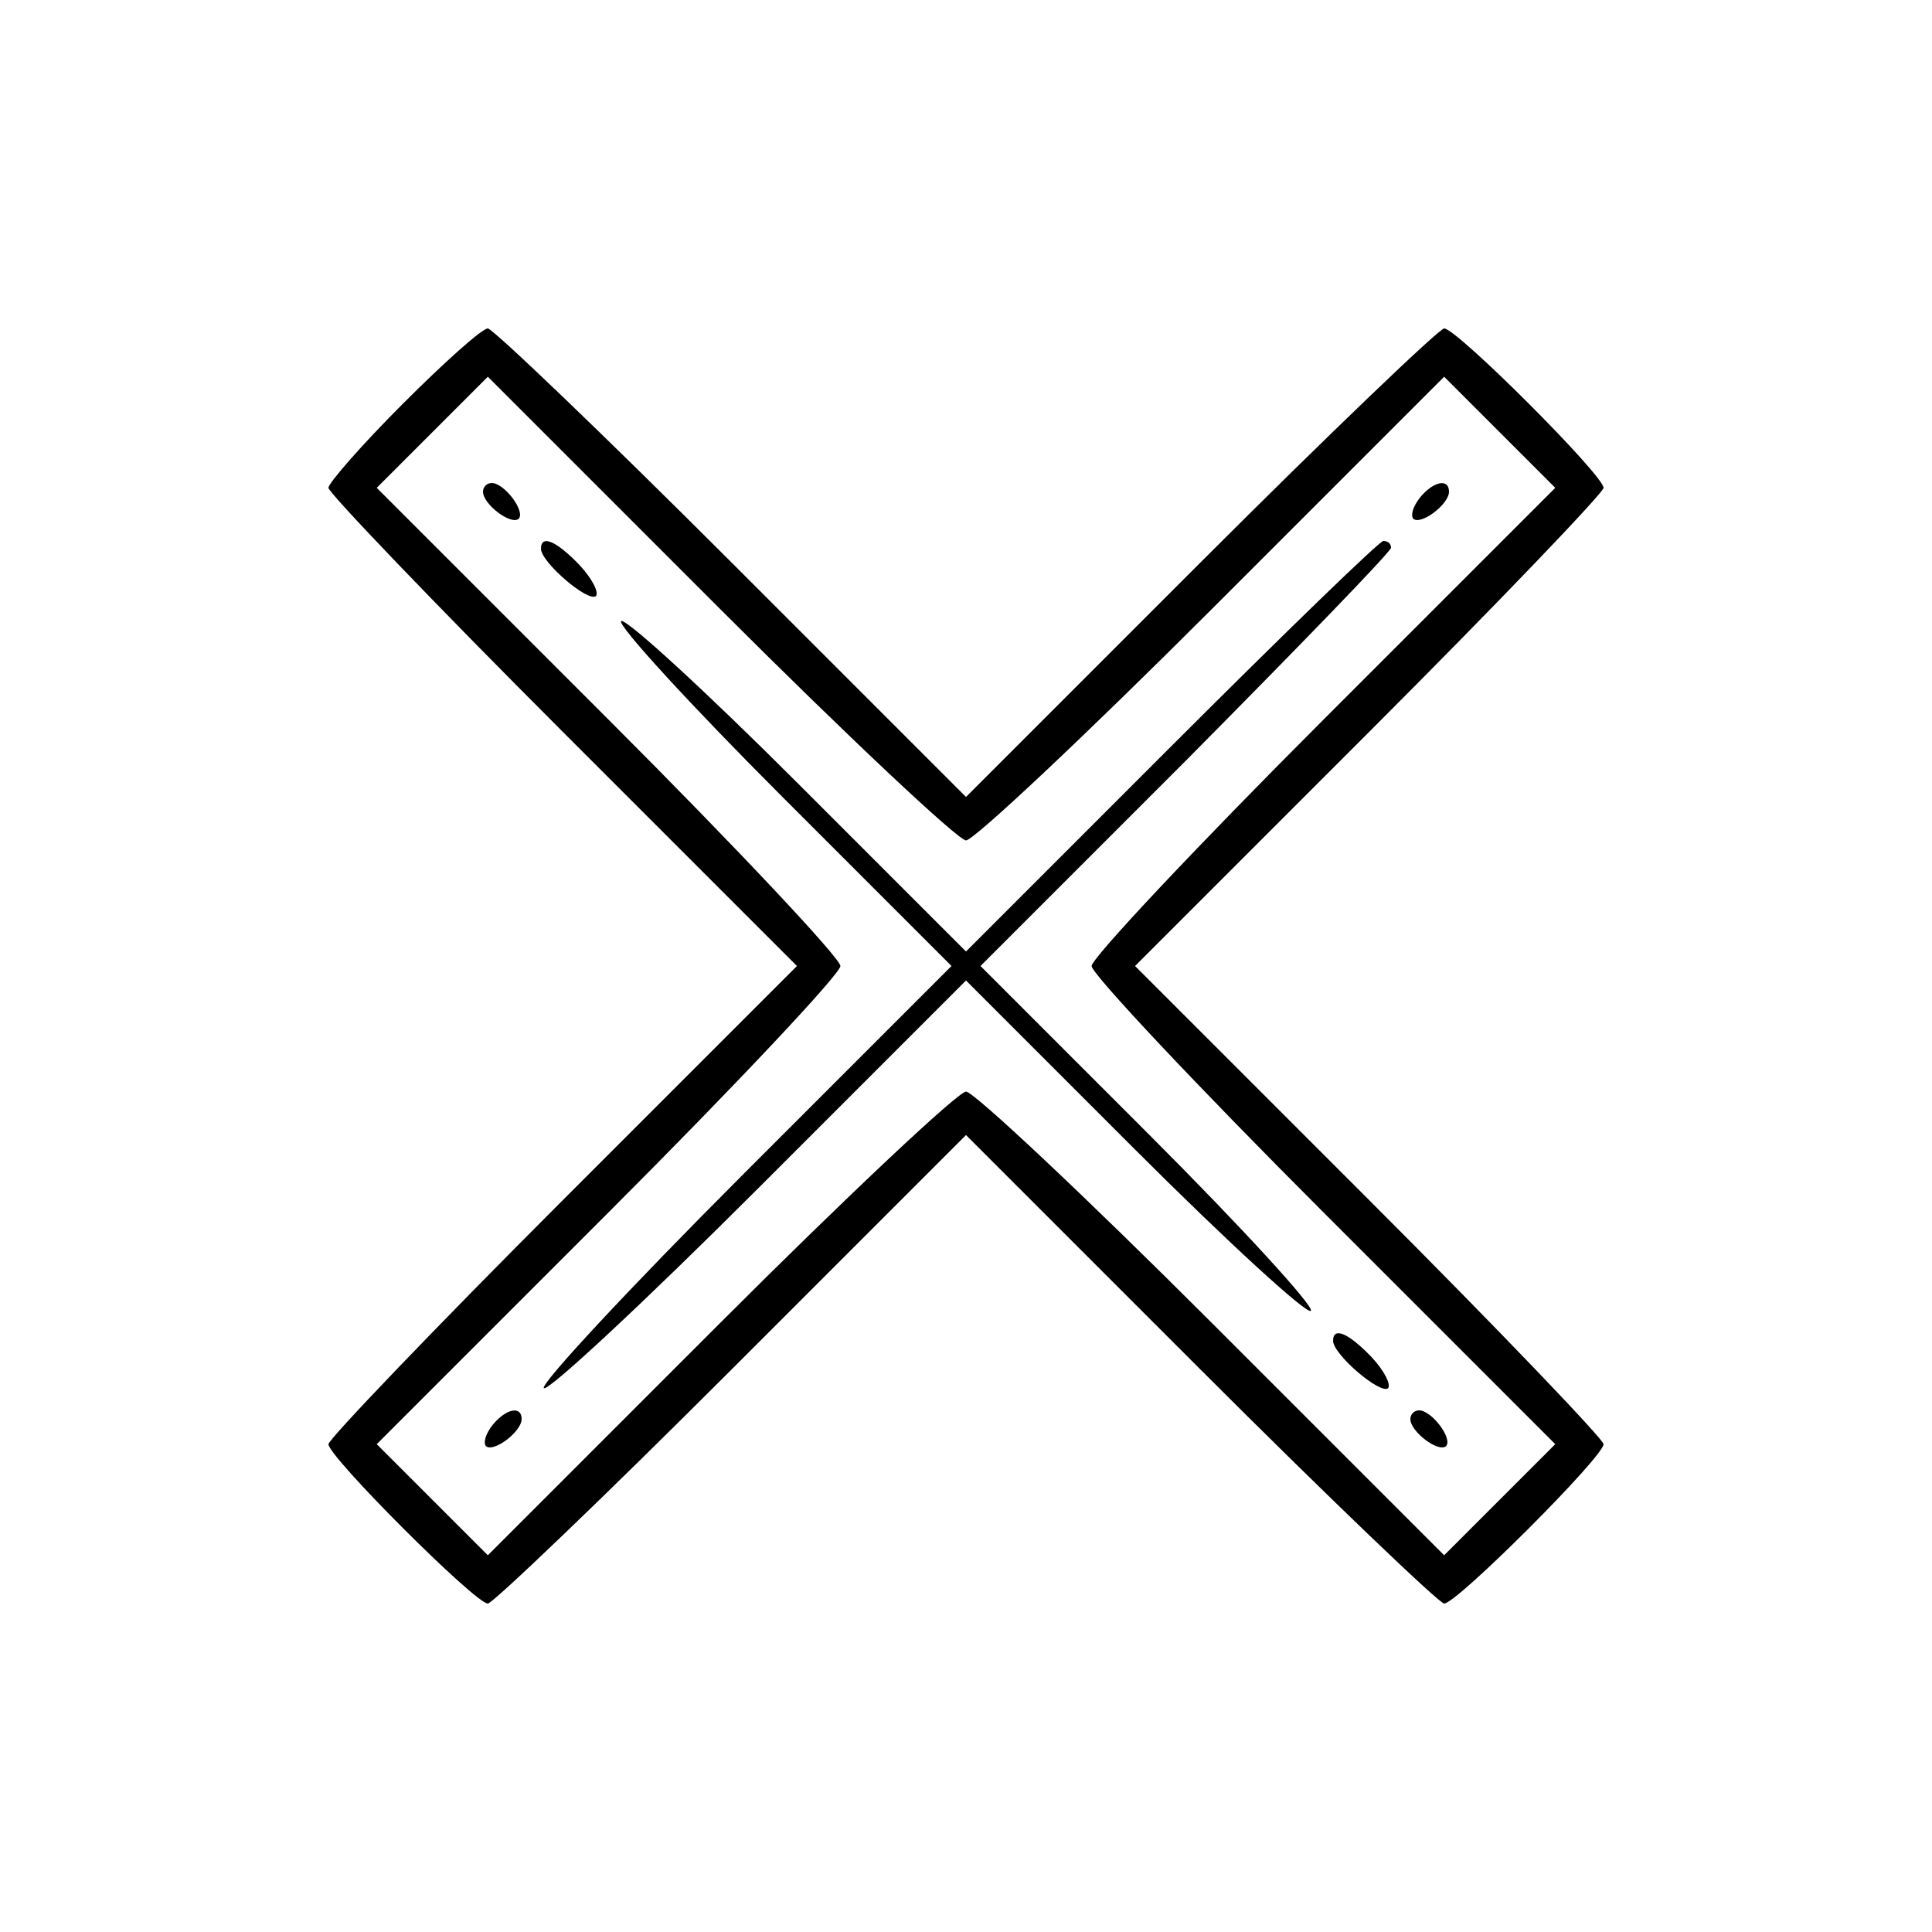 <?xml version="1.0" standalone="no"?>
<!DOCTYPE svg PUBLIC "-//W3C//DTD SVG 20010904//EN"
 "http://www.w3.org/TR/2001/REC-SVG-20010904/DTD/svg10.dtd">
<svg version="1.0" xmlns="http://www.w3.org/2000/svg"
 width="200px" viewBox="0 0 200 200"
 preserveAspectRatio="xMidYMid meet">

<g transform="translate(0,200) scale(0.1,-0.1)"
fill="#000000" stroke="none">
<path d="M417 1582 c-42 -42 -77 -82 -77 -87 0 -5 109 -119 242 -252 l243
-243 -243 -243 c-133 -133 -242 -247 -242 -252 0 -13 152 -165 165 -165 5 0
119 109 252 242 l243 243 243 -243 c133 -133 247 -242 252 -242 13 0 165 152
165 165 0 5 -109 119 -242 252 l-243 243 243 243 c133 133 242 247 242 252 0
13 -152 165 -165 165 -5 0 -119 -109 -252 -242 l-243 -243 -243 243 c-133 133
-247 242 -252 242 -6 0 -45 -35 -88 -78z m583 -452 c8 0 123 108 255 240 l240
240 57 -57 58 -58 -240 -240 c-132 -132 -240 -247 -240 -255 0 -8 108 -123
240 -255 l240 -240 -58 -58 -57 -57 -240 240 c-132 132 -247 240 -255 240 -8
0 -123 -108 -255 -240 l-240 -240 -57 57 -58 58 240 240 c132 132 240 247 240
255 0 8 -108 123 -240 255 l-240 240 57 57 58 58 240 -240 c132 -132 247 -240
255 -240z"/>
<path d="M500 1491 c0 -13 29 -35 37 -28 7 8 -15 37 -28 37 -5 0 -9 -4 -9 -9z"/>
<path d="M1470 1485 c-7 -9 -10 -18 -7 -22 8 -7 37 15 37 28 0 14 -16 11 -30
-6z"/>
<path d="M560 1432 c0 -14 49 -56 57 -49 3 4 -4 18 -17 32 -24 25 -40 32 -40
17z"/>
<path d="M1213 1228 l-213 -213 -175 175 c-96 96 -178 171 -182 167 -4 -4 71
-86 167 -182 l175 -175 -215 -215 c-118 -118 -211 -218 -207 -222 4 -4 104 89
222 207 l215 215 175 -175 c96 -96 178 -171 182 -167 4 4 -71 86 -167 182
l-175 175 213 213 c116 117 212 216 212 220 0 4 -3 7 -8 7 -4 0 -103 -96 -219
-212z"/>
<path d="M1380 612 c0 -14 49 -56 57 -49 3 4 -4 18 -17 32 -24 25 -40 32 -40
17z"/>
<path d="M510 525 c-7 -9 -10 -18 -7 -22 8 -7 37 15 37 28 0 14 -16 11 -30 -6z"/>
<path d="M1460 531 c0 -13 29 -35 37 -28 7 8 -15 37 -28 37 -5 0 -9 -4 -9 -9z"/>
</g>
</svg>
